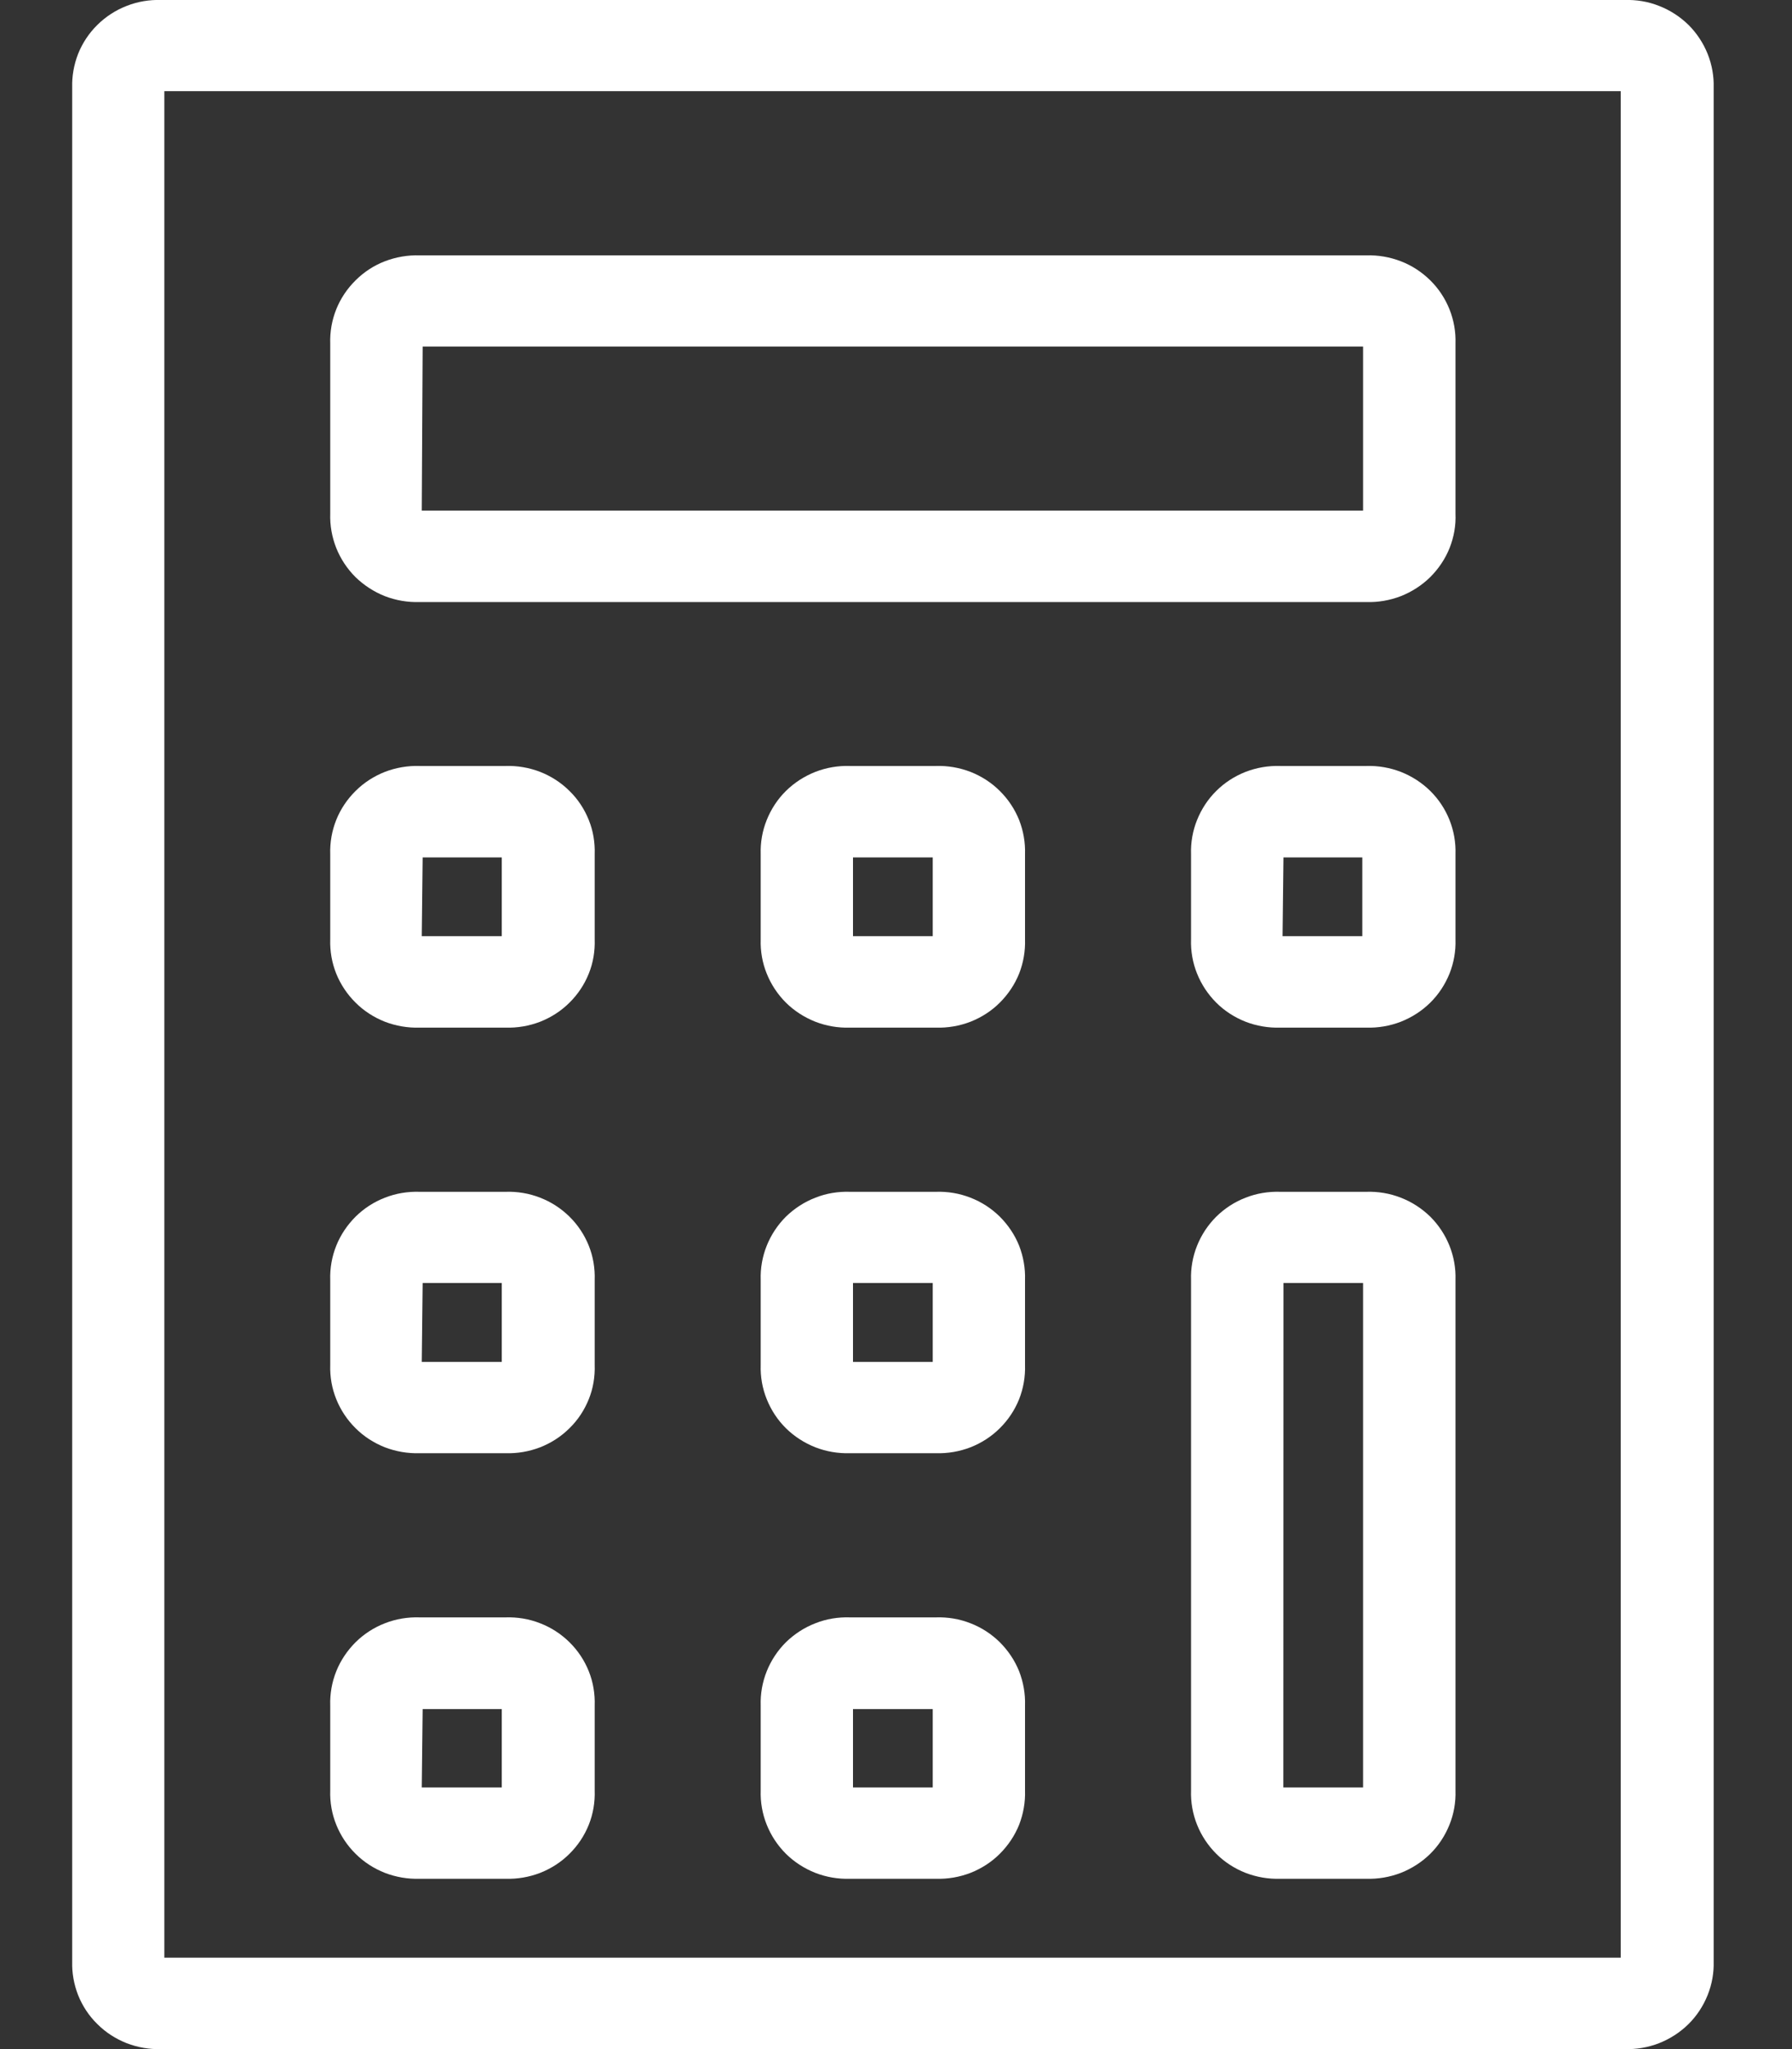 <svg width="14" height="16" viewBox="0 0 14 16" fill="none" xmlns="http://www.w3.org/2000/svg">
<rect x="0" y="0" width="14" height="16" fill="#333333" stroke="none"/>
<g clip-path="url(#clip0)">
<path d="M12.691 16H1.26C1.168 16.003 1.076 15.987 0.99 15.954C0.904 15.92 0.826 15.87 0.761 15.805C0.695 15.741 0.644 15.663 0.61 15.578C0.577 15.493 0.561 15.403 0.564 15.311V0.688C0.561 0.597 0.577 0.506 0.61 0.421C0.644 0.336 0.695 0.259 0.761 0.194C0.826 0.13 0.904 0.079 0.99 0.046C1.076 0.012 1.168 -0.003 1.26 -0H12.691C12.784 -0.003 12.876 0.012 12.961 0.046C13.047 0.079 13.125 0.13 13.191 0.194C13.256 0.259 13.307 0.336 13.341 0.421C13.375 0.506 13.391 0.597 13.388 0.688V15.311C13.391 15.403 13.375 15.493 13.341 15.578C13.307 15.663 13.256 15.741 13.191 15.805C13.125 15.87 13.047 15.92 12.961 15.954C12.876 15.987 12.784 16.003 12.691 16ZM1.284 15.286H12.662V0.712H1.284V15.286ZM10.674 14.67H10.002C9.909 14.673 9.817 14.657 9.731 14.624C9.645 14.59 9.567 14.54 9.502 14.475C9.437 14.41 9.386 14.333 9.352 14.248C9.318 14.163 9.302 14.072 9.305 13.981V9.994C9.302 9.903 9.318 9.812 9.352 9.727C9.386 9.642 9.437 9.565 9.502 9.5C9.567 9.436 9.645 9.385 9.731 9.352C9.817 9.318 9.909 9.303 10.002 9.306H10.674C10.766 9.303 10.858 9.318 10.944 9.352C11.03 9.385 11.108 9.436 11.174 9.5C11.239 9.565 11.29 9.642 11.324 9.727C11.358 9.812 11.374 9.903 11.371 9.994V13.981C11.374 14.073 11.358 14.164 11.324 14.248C11.29 14.333 11.239 14.411 11.174 14.475C11.108 14.54 11.03 14.59 10.944 14.624C10.858 14.657 10.766 14.673 10.674 14.67ZM10.026 13.957H10.649V10.018H10.027L10.026 13.957ZM7.312 14.67H6.64C6.547 14.673 6.455 14.657 6.37 14.624C6.284 14.59 6.206 14.54 6.14 14.475C6.075 14.41 6.024 14.333 5.99 14.248C5.956 14.163 5.94 14.072 5.943 13.981V13.317C5.94 13.226 5.956 13.135 5.99 13.05C6.024 12.965 6.075 12.888 6.14 12.823C6.206 12.759 6.284 12.708 6.37 12.675C6.455 12.641 6.547 12.626 6.64 12.629H7.312C7.404 12.626 7.496 12.641 7.582 12.675C7.668 12.708 7.746 12.759 7.811 12.823C7.876 12.888 7.928 12.965 7.962 13.05C7.995 13.135 8.011 13.226 8.008 13.317V13.981C8.011 14.072 7.995 14.163 7.962 14.248C7.928 14.333 7.876 14.41 7.811 14.475C7.746 14.54 7.668 14.59 7.582 14.624C7.496 14.657 7.404 14.673 7.312 14.67ZM6.664 13.957H7.287V13.345H6.664V13.957ZM3.95 14.67H3.278C3.186 14.673 3.093 14.657 3.007 14.624C2.921 14.59 2.843 14.54 2.778 14.475C2.713 14.411 2.661 14.333 2.627 14.248C2.593 14.164 2.577 14.073 2.58 13.981V13.317C2.577 13.226 2.593 13.135 2.627 13.05C2.661 12.965 2.713 12.888 2.778 12.823C2.843 12.759 2.921 12.708 3.007 12.675C3.093 12.641 3.186 12.626 3.278 12.629H3.95C4.042 12.626 4.134 12.641 4.22 12.675C4.306 12.708 4.384 12.759 4.449 12.823C4.515 12.888 4.566 12.965 4.6 13.05C4.634 13.135 4.649 13.226 4.646 13.317V13.981C4.649 14.072 4.634 14.163 4.6 14.248C4.566 14.333 4.515 14.41 4.449 14.475C4.384 14.54 4.306 14.59 4.22 14.624C4.134 14.657 4.042 14.673 3.95 14.67ZM3.295 13.957H3.92V13.345H3.302L3.295 13.957ZM7.312 11.347H6.64C6.547 11.35 6.455 11.334 6.37 11.301C6.284 11.267 6.206 11.217 6.14 11.152C6.075 11.088 6.024 11.01 5.99 10.925C5.956 10.841 5.94 10.75 5.943 10.658V9.994C5.94 9.903 5.956 9.812 5.99 9.727C6.024 9.642 6.075 9.565 6.14 9.5C6.206 9.436 6.284 9.385 6.37 9.352C6.455 9.318 6.547 9.303 6.64 9.306H7.312C7.404 9.303 7.496 9.318 7.582 9.352C7.668 9.385 7.746 9.436 7.811 9.5C7.876 9.565 7.928 9.642 7.962 9.727C7.995 9.812 8.011 9.903 8.008 9.994V10.658C8.011 10.75 7.995 10.841 7.962 10.925C7.928 11.01 7.876 11.088 7.811 11.152C7.746 11.217 7.668 11.267 7.582 11.301C7.496 11.334 7.404 11.35 7.312 11.347ZM6.664 10.634H7.287V10.018H6.664V10.634ZM3.95 11.347H3.278C3.186 11.35 3.093 11.334 3.007 11.301C2.921 11.267 2.843 11.217 2.778 11.152C2.713 11.088 2.661 11.01 2.627 10.925C2.593 10.841 2.577 10.75 2.58 10.658V9.994C2.577 9.903 2.593 9.812 2.627 9.727C2.661 9.642 2.713 9.565 2.778 9.5C2.843 9.436 2.921 9.385 3.007 9.352C3.093 9.318 3.186 9.303 3.278 9.306H3.95C4.042 9.303 4.134 9.318 4.22 9.352C4.306 9.385 4.384 9.436 4.449 9.5C4.515 9.565 4.566 9.642 4.6 9.727C4.634 9.812 4.649 9.903 4.646 9.994V10.658C4.649 10.75 4.634 10.841 4.6 10.925C4.566 11.01 4.515 11.088 4.449 11.152C4.384 11.217 4.306 11.267 4.22 11.301C4.134 11.334 4.042 11.35 3.95 11.347ZM3.295 10.634H3.92V10.018H3.302L3.295 10.634ZM10.668 8.024H10.002C9.909 8.027 9.817 8.011 9.731 7.978C9.645 7.944 9.567 7.894 9.502 7.829C9.437 7.764 9.386 7.687 9.352 7.602C9.318 7.518 9.302 7.427 9.305 7.335V6.67C9.302 6.578 9.318 6.487 9.352 6.403C9.386 6.318 9.437 6.24 9.502 6.176C9.567 6.111 9.645 6.061 9.731 6.027C9.817 5.994 9.909 5.978 10.002 5.981H10.674C10.766 5.978 10.858 5.994 10.944 6.027C11.03 6.061 11.108 6.111 11.174 6.176C11.239 6.24 11.29 6.317 11.324 6.402C11.358 6.487 11.374 6.578 11.371 6.67V7.335C11.374 7.427 11.358 7.518 11.324 7.603C11.29 7.687 11.239 7.765 11.174 7.829C11.108 7.894 11.03 7.944 10.944 7.978C10.858 8.011 10.766 8.027 10.674 8.024H10.668ZM10.02 7.31H10.643V6.695H10.027L10.02 7.31ZM7.312 8.024H6.64C6.547 8.027 6.455 8.011 6.37 7.978C6.284 7.944 6.206 7.894 6.14 7.829C6.075 7.764 6.024 7.687 5.99 7.602C5.956 7.518 5.94 7.427 5.943 7.335V6.67C5.94 6.578 5.956 6.487 5.99 6.403C6.024 6.318 6.075 6.24 6.14 6.176C6.206 6.111 6.284 6.061 6.37 6.027C6.455 5.994 6.547 5.978 6.64 5.981H7.312C7.404 5.978 7.496 5.994 7.582 6.027C7.668 6.061 7.746 6.111 7.811 6.176C7.876 6.24 7.928 6.318 7.962 6.403C7.995 6.487 8.011 6.578 8.008 6.67V7.335C8.011 7.427 7.995 7.518 7.962 7.602C7.928 7.687 7.876 7.764 7.811 7.829C7.746 7.894 7.668 7.944 7.582 7.978C7.496 8.011 7.404 8.027 7.312 8.024ZM6.664 7.31H7.287V6.695H6.664V7.31ZM3.95 8.024H3.278C3.186 8.027 3.093 8.011 3.007 7.978C2.921 7.944 2.843 7.894 2.778 7.829C2.713 7.765 2.661 7.687 2.627 7.603C2.593 7.518 2.577 7.427 2.58 7.335V6.67C2.577 6.578 2.593 6.487 2.627 6.402C2.661 6.317 2.713 6.24 2.778 6.176C2.843 6.111 2.921 6.061 3.007 6.027C3.093 5.994 3.186 5.978 3.278 5.981H3.95C4.042 5.978 4.134 5.994 4.22 6.027C4.306 6.061 4.384 6.111 4.449 6.176C4.515 6.24 4.566 6.318 4.6 6.403C4.634 6.487 4.649 6.578 4.646 6.67V7.335C4.649 7.427 4.634 7.518 4.6 7.602C4.566 7.687 4.515 7.764 4.449 7.829C4.384 7.894 4.306 7.944 4.22 7.978C4.134 8.011 4.042 8.027 3.95 8.024ZM3.295 7.31H3.92V6.695H3.302L3.295 7.31ZM10.668 4.701H3.278C3.185 4.704 3.093 4.688 3.007 4.655C2.921 4.621 2.843 4.57 2.777 4.506C2.712 4.441 2.661 4.364 2.627 4.279C2.593 4.193 2.577 4.102 2.58 4.011V2.682C2.577 2.591 2.593 2.5 2.627 2.415C2.661 2.33 2.713 2.253 2.778 2.189C2.843 2.124 2.921 2.073 3.007 2.04C3.093 2.007 3.186 1.991 3.278 1.994H10.674C10.766 1.991 10.858 2.007 10.944 2.04C11.03 2.073 11.108 2.124 11.174 2.189C11.239 2.253 11.29 2.33 11.324 2.415C11.358 2.5 11.374 2.591 11.371 2.682V4.011C11.375 4.102 11.359 4.193 11.325 4.279C11.291 4.364 11.239 4.441 11.174 4.506C11.109 4.57 11.03 4.621 10.944 4.655C10.858 4.688 10.766 4.704 10.674 4.701H10.668ZM3.295 3.987H10.649V2.706H3.302L3.295 3.987Z" fill="white"/>
</g>
<defs>
<clipPath id="clip0">
<rect width="12.824" height="16" fill="white" transform="translate(0.564)"/>
</clipPath>
</defs>
</svg>
